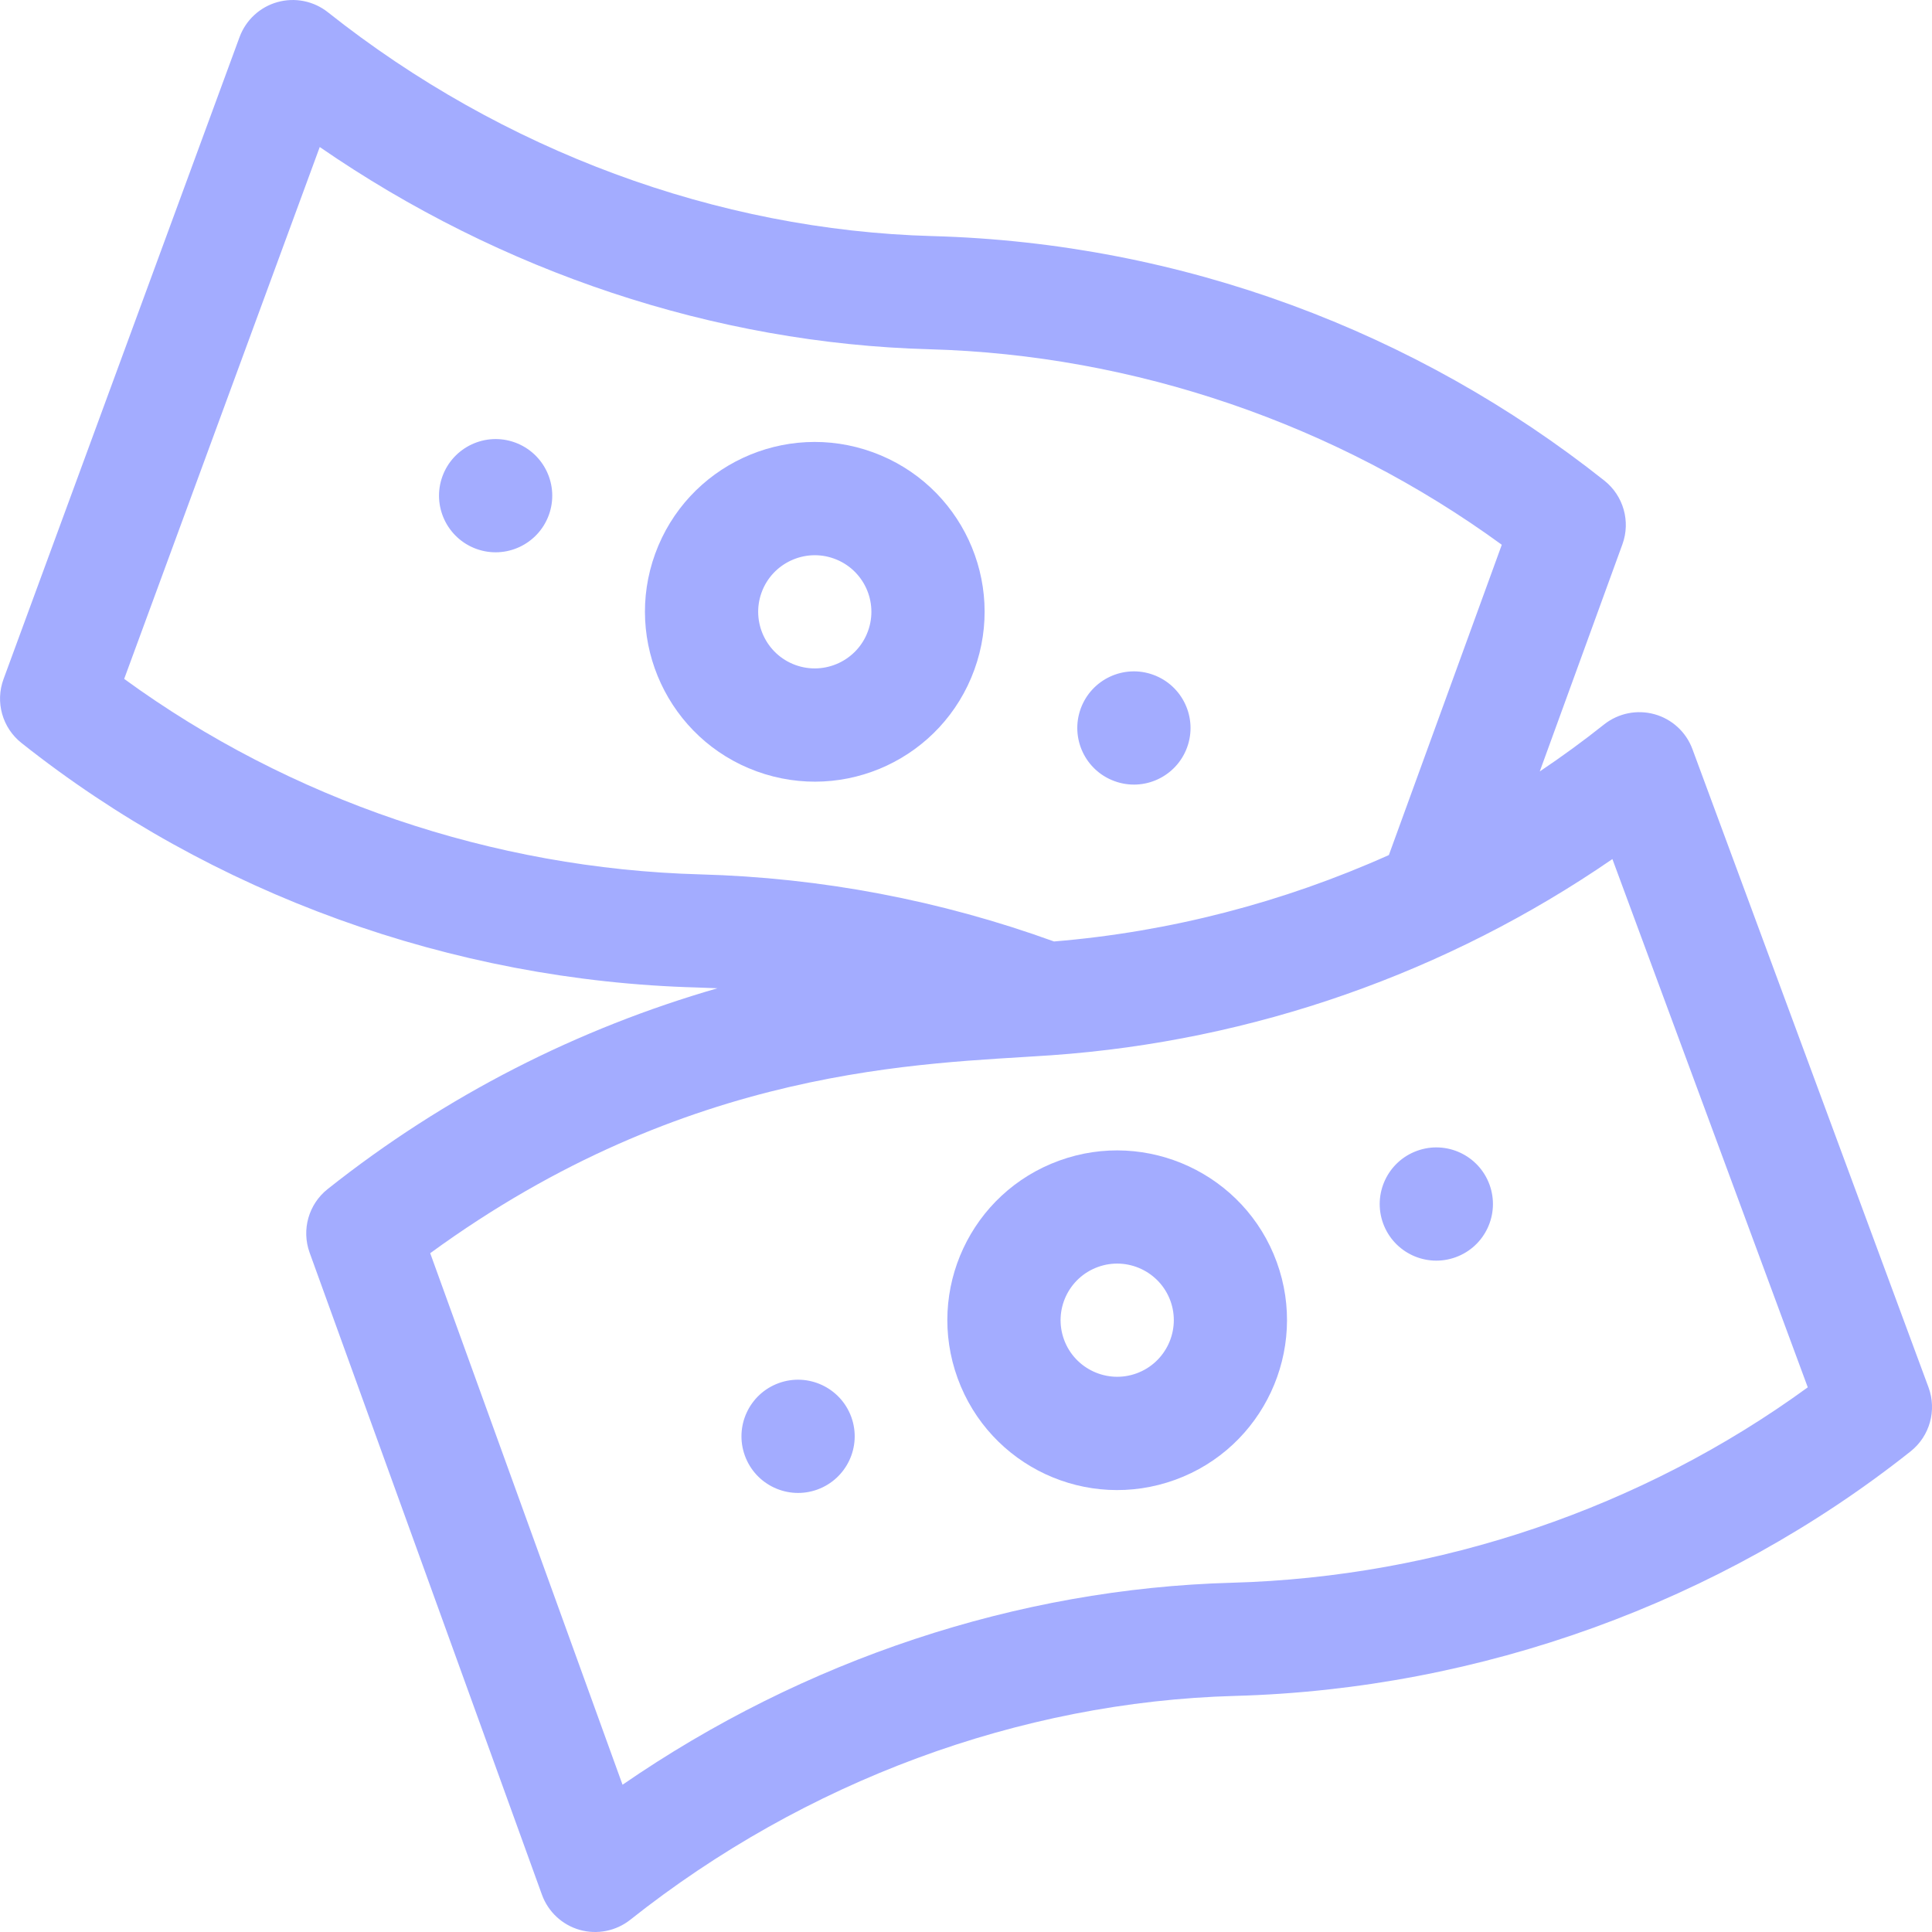 <svg width="40" height="40" viewBox="0 0 40 40" fill="none" xmlns="http://www.w3.org/2000/svg">
<g clip-path="url(#clip0)">
<path d="M23.076 16.173C23.684 16.395 24.356 16.081 24.578 15.473C24.799 14.865 24.485 14.192 23.877 13.971C23.269 13.749 22.597 14.063 22.375 14.671C22.154 15.28 22.467 15.952 23.076 16.173Z" fill="#A3ACFF"/>
<path d="M10.662 9.161C10.054 8.94 9.382 9.254 9.16 9.862C8.939 10.47 9.253 11.142 9.861 11.364C10.469 11.585 11.141 11.271 11.363 10.663C11.584 10.055 11.271 9.383 10.662 9.161Z" fill="#A3ACFF"/>
<path d="M33.217 9.951C29.329 6.866 24.47 5.029 19.306 4.888C14.846 4.766 10.401 3.121 6.789 0.254C6.494 0.02 6.105 -0.058 5.743 0.044C5.381 0.145 5.09 0.415 4.96 0.767L0.073 14.06C-0.102 14.535 0.048 15.068 0.444 15.382C4.383 18.509 9.351 20.307 14.433 20.445C14.573 20.449 14.714 20.455 14.854 20.461C11.969 21.293 9.231 22.676 6.784 24.618C6.389 24.931 6.239 25.461 6.41 25.934L11.22 39.227C11.348 39.581 11.639 39.853 12.002 39.956C12.363 40.058 12.754 39.981 13.05 39.746C16.662 36.88 21.108 35.234 25.568 35.112C30.65 34.973 35.618 33.175 39.557 30.049C39.954 29.734 40.103 29.199 39.928 28.724L35.04 15.51C34.91 15.157 34.618 14.889 34.257 14.788C33.895 14.687 33.507 14.765 33.212 14.998C32.781 15.341 32.336 15.665 31.879 15.972L33.59 11.27C33.763 10.796 33.612 10.265 33.217 9.951ZM14.497 18.103C10.203 17.985 6.001 16.555 2.571 14.056L6.62 3.044C10.374 5.634 14.799 7.11 19.242 7.231C23.488 7.347 27.664 8.779 31.093 11.279L28.755 17.703C26.567 18.684 24.215 19.295 21.822 19.492C19.466 18.639 17.003 18.171 14.497 18.103ZM33.383 17.786L37.428 28.723C33.999 31.221 29.797 32.651 25.504 32.769C21.063 32.89 16.64 34.364 12.889 36.951L8.907 25.946C14.25 22.049 19.129 22.03 21.736 21.85C21.746 21.849 21.756 21.848 21.766 21.848C25.953 21.553 29.964 20.138 33.383 17.786Z" fill="#A3ACFF"/>
<path d="M18.071 9.363C16.245 8.699 14.23 9.638 13.565 11.464C12.902 13.286 13.845 15.307 15.666 15.97C17.499 16.637 19.51 15.689 20.172 13.869C20.837 12.043 19.897 10.028 18.071 9.363ZM17.97 13.068C17.749 13.675 17.076 13.989 16.468 13.768C15.861 13.547 15.547 12.873 15.768 12.266C15.989 11.659 16.663 11.345 17.27 11.566C17.878 11.787 18.192 12.459 17.97 13.068Z" fill="#A3ACFF"/>
<path d="M16.122 28.636C15.514 28.858 15.201 29.53 15.422 30.138C15.643 30.747 16.316 31.06 16.924 30.839C17.532 30.617 17.846 29.945 17.625 29.337C17.403 28.729 16.731 28.415 16.122 28.636Z" fill="#A3ACFF"/>
<path d="M30.139 26.029C30.747 25.808 31.06 25.136 30.839 24.527C30.617 23.919 29.945 23.605 29.337 23.827C28.729 24.048 28.415 24.721 28.636 25.329C28.858 25.937 29.53 26.251 30.139 26.029Z" fill="#A3ACFF"/>
<path d="M21.928 24.03C20.102 24.694 19.162 26.71 19.827 28.536C20.491 30.361 22.506 31.302 24.333 30.637C26.154 29.974 27.097 27.953 26.434 26.131C25.771 24.309 23.749 23.367 21.928 24.03ZM23.531 28.434C22.924 28.655 22.25 28.341 22.029 27.734C21.808 27.125 22.121 26.454 22.73 26.232C23.337 26.011 24.01 26.325 24.232 26.932C24.453 27.54 24.138 28.213 23.531 28.434Z" fill="#A3ACFF"/>
</g>
<defs>
<clipPath id="clip0">
<rect width="40" height="40" fill="white"/>
</clipPath>
</defs>
</svg>
